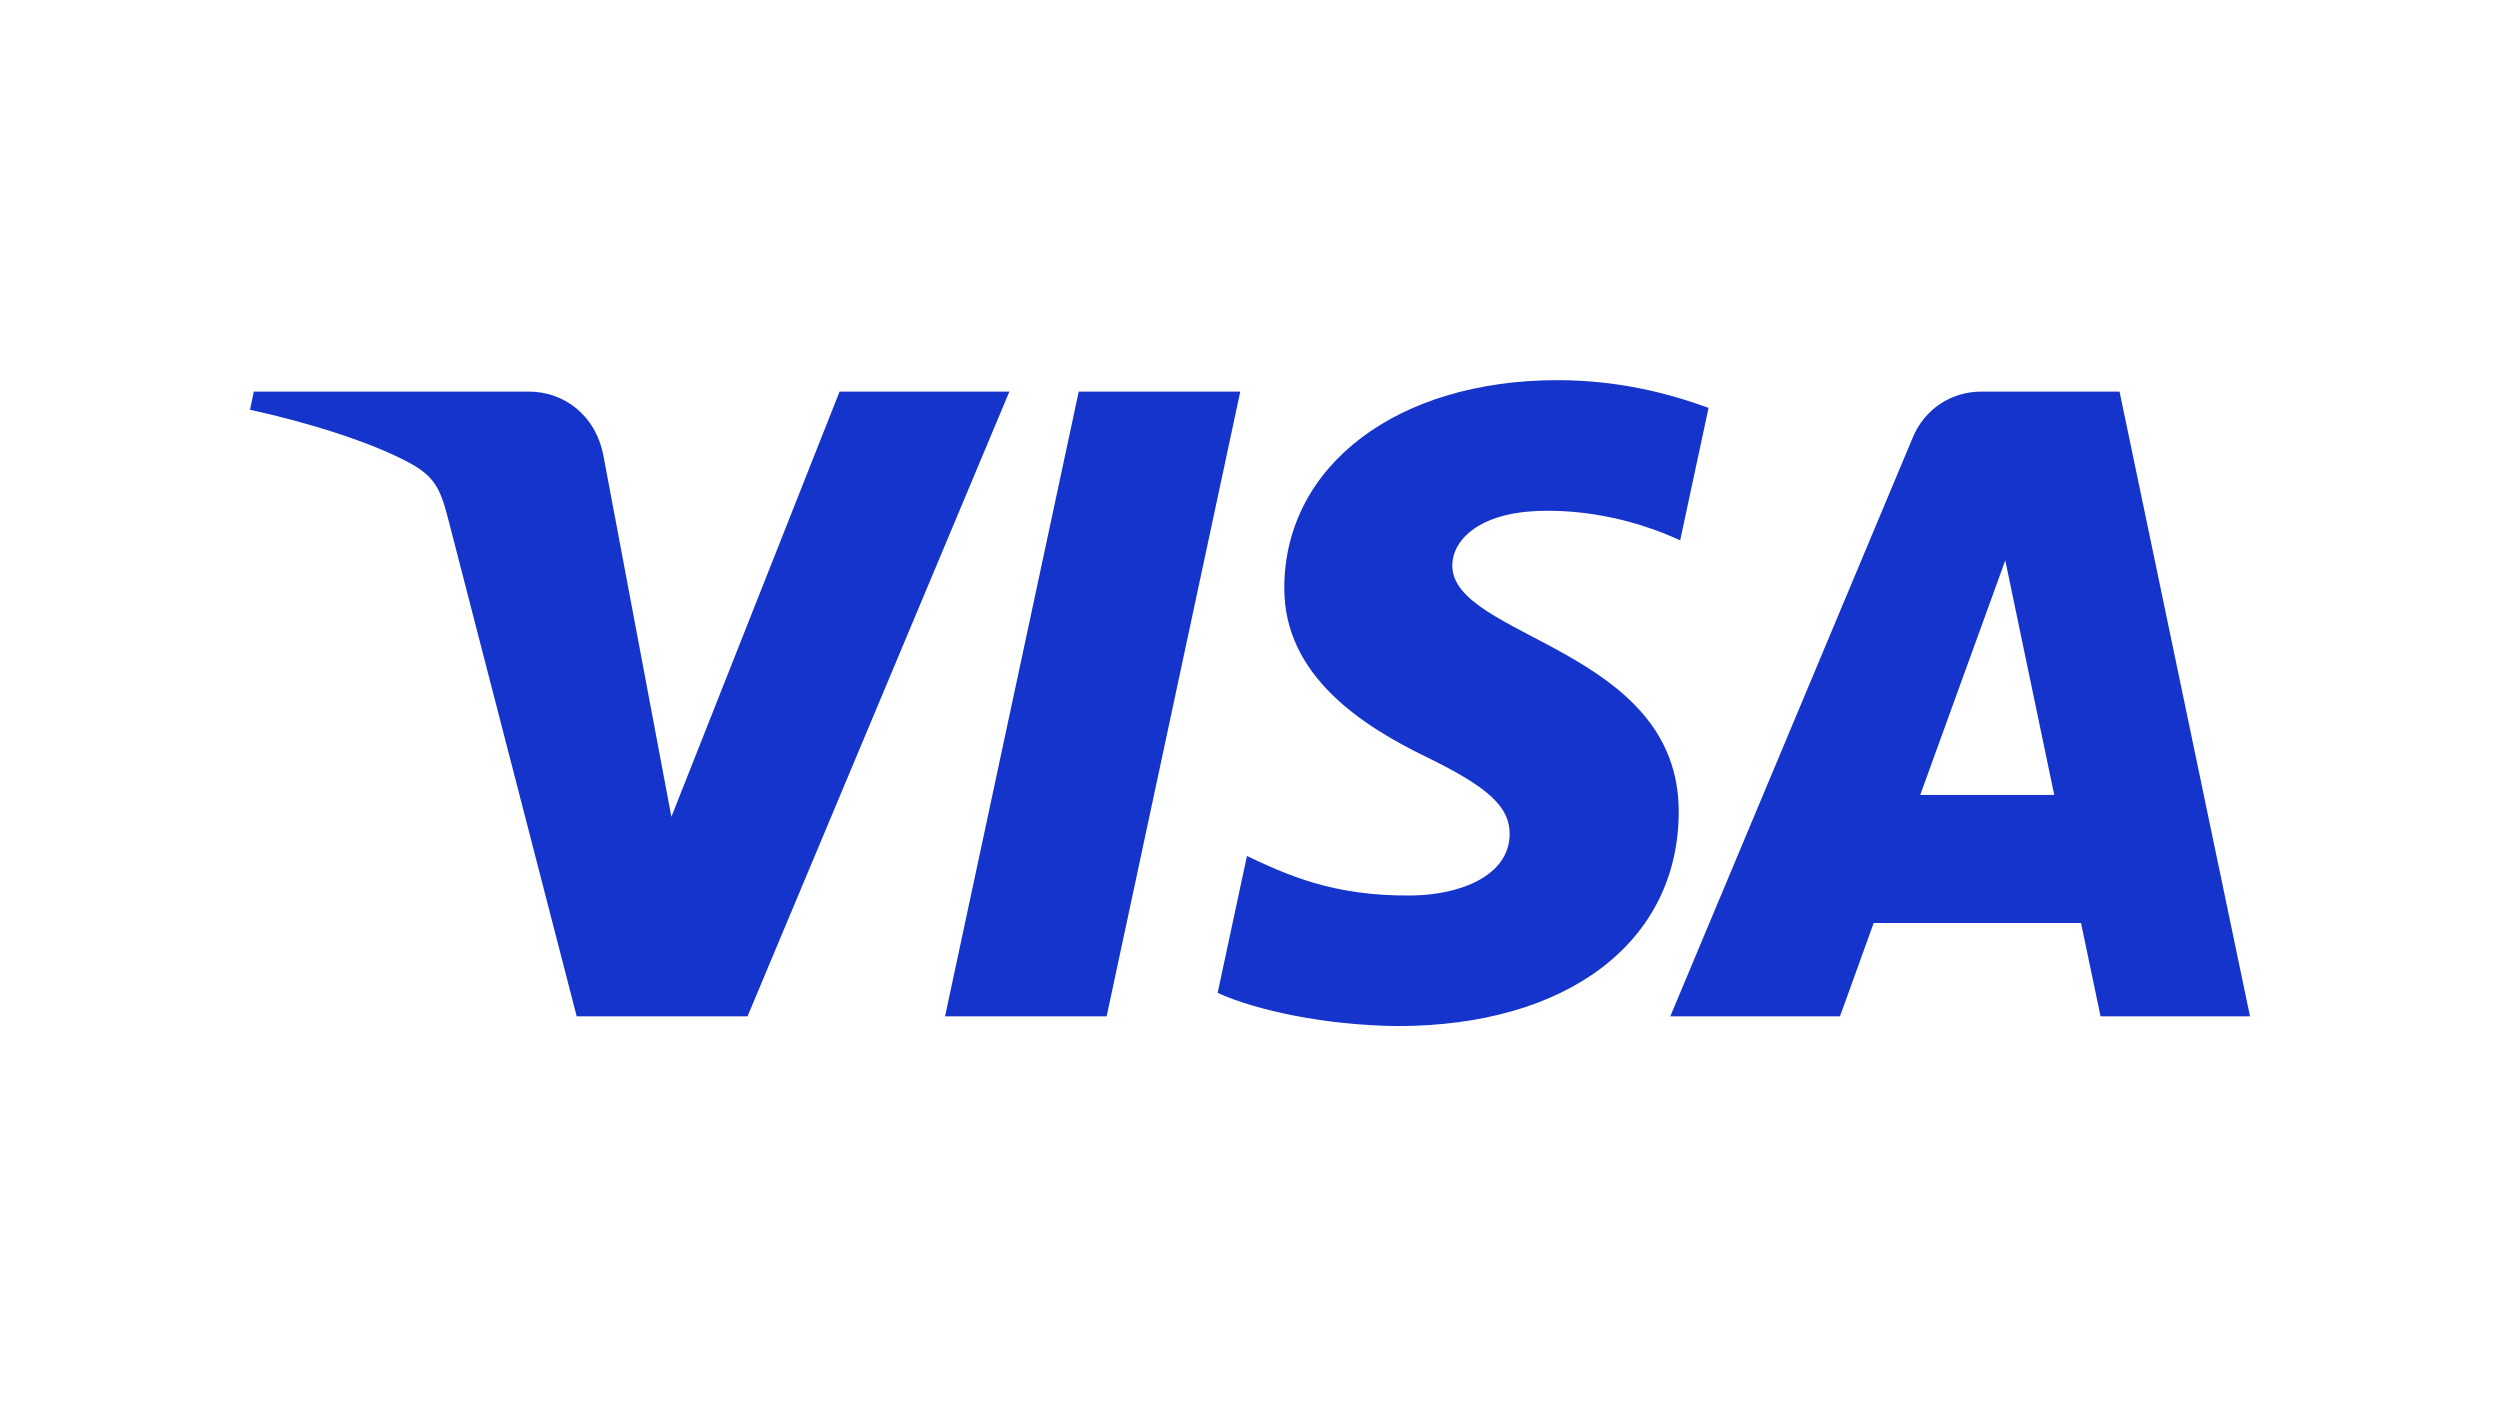 <?xml version="1.0" encoding="UTF-8" standalone="no"?>
<svg
   width="640"
   height="360"
   viewBox="0 0 640 360"
   version="1.1"
   id="svg931"
   sodipodi:docname="method-visa-640x360.svg"
   inkscape:version="1.1.2 (b8e25be8, 2022-02-05)"
   xmlns:inkscape="http://www.inkscape.org/namespaces/inkscape"
   xmlns:sodipodi="http://sodipodi.sourceforge.net/DTD/sodipodi-0.dtd"
   xmlns="http://www.w3.org/2000/svg"
   xmlns:svg="http://www.w3.org/2000/svg">
  <sodipodi:namedview
     id="namedview933"
     pagecolor="#ffffff"
     bordercolor="#666666"
     borderopacity="1.0"
     inkscape:pageshadow="2"
     inkscape:pageopacity="0.0"
     inkscape:pagecheckerboard="0"
     showgrid="false"
     inkscape:zoom="1"
     inkscape:cx="202"
     inkscape:cy="113.5"
     inkscape:window-width="1689"
     inkscape:window-height="1113"
     inkscape:window-x="2381"
     inkscape:window-y="281"
     inkscape:window-maximized="0"
     inkscape:current-layer="svg931" />
  <defs
     id="defs927">
    <linearGradient
       id="payment-method-visa-a"
       x1="0%"
       y1="50.002%"
       y2="50.002%">
      <stop
         offset="0%"
         stop-color="#231E5C"
         id="stop922" />
      <stop
         offset="100%"
         stop-color="#034EA2"
         id="stop924" />
    </linearGradient>
  </defs>
  <path
     class="st0"
     d="m 258.399,100.246 -67.032,159.93 h -43.733 l -32.986,-127.631 c -2.003,-7.861 -3.744,-10.741 -9.835,-14.053 C 94.869,113.096 78.448,108.035 64,104.894 l 0.981,-4.648 h 70.397 c 8.973,0 17.04,5.973 19.077,16.307 l 17.421,92.543 43.056,-108.853 h 43.466 z m 171.354,107.714 c 0.176,-42.21 -58.368,-44.536 -57.965,-63.392 0.125,-5.739 5.589,-11.84 17.549,-13.397 5.928,-0.776 22.261,-1.368 40.786,7.157 l 7.267,-33.914 c -9.955,-3.613 -22.763,-7.091 -38.698,-7.091 -40.893,0 -69.672,21.739 -69.914,52.866 -0.264,23.024 20.541,35.872 36.216,43.522 16.125,7.835 21.536,12.869 21.475,19.877 -0.115,10.728 -12.861,15.464 -24.773,15.651 -20.795,0.32 -32.861,-5.627 -42.48,-10.099 l -7.499,35.037 c 9.667,4.435 27.509,8.304 46.008,8.499 43.464,0 71.896,-21.469 72.029,-54.717 M 537.736,260.176 H 576 L 542.6,100.246 h -35.317 c -7.941,0 -14.64,4.624 -17.605,11.733 l -62.082,148.197 h 43.442 l 8.624,-23.888 h 53.08 z m -46.162,-56.666 21.776,-60.048 12.533,60.048 z M 317.511,100.246 283.3,260.176 h -41.37 l 34.224,-159.93 z"
     id="path826"
     style="fill:#1434cb;stroke-width:0.267" />
</svg>
